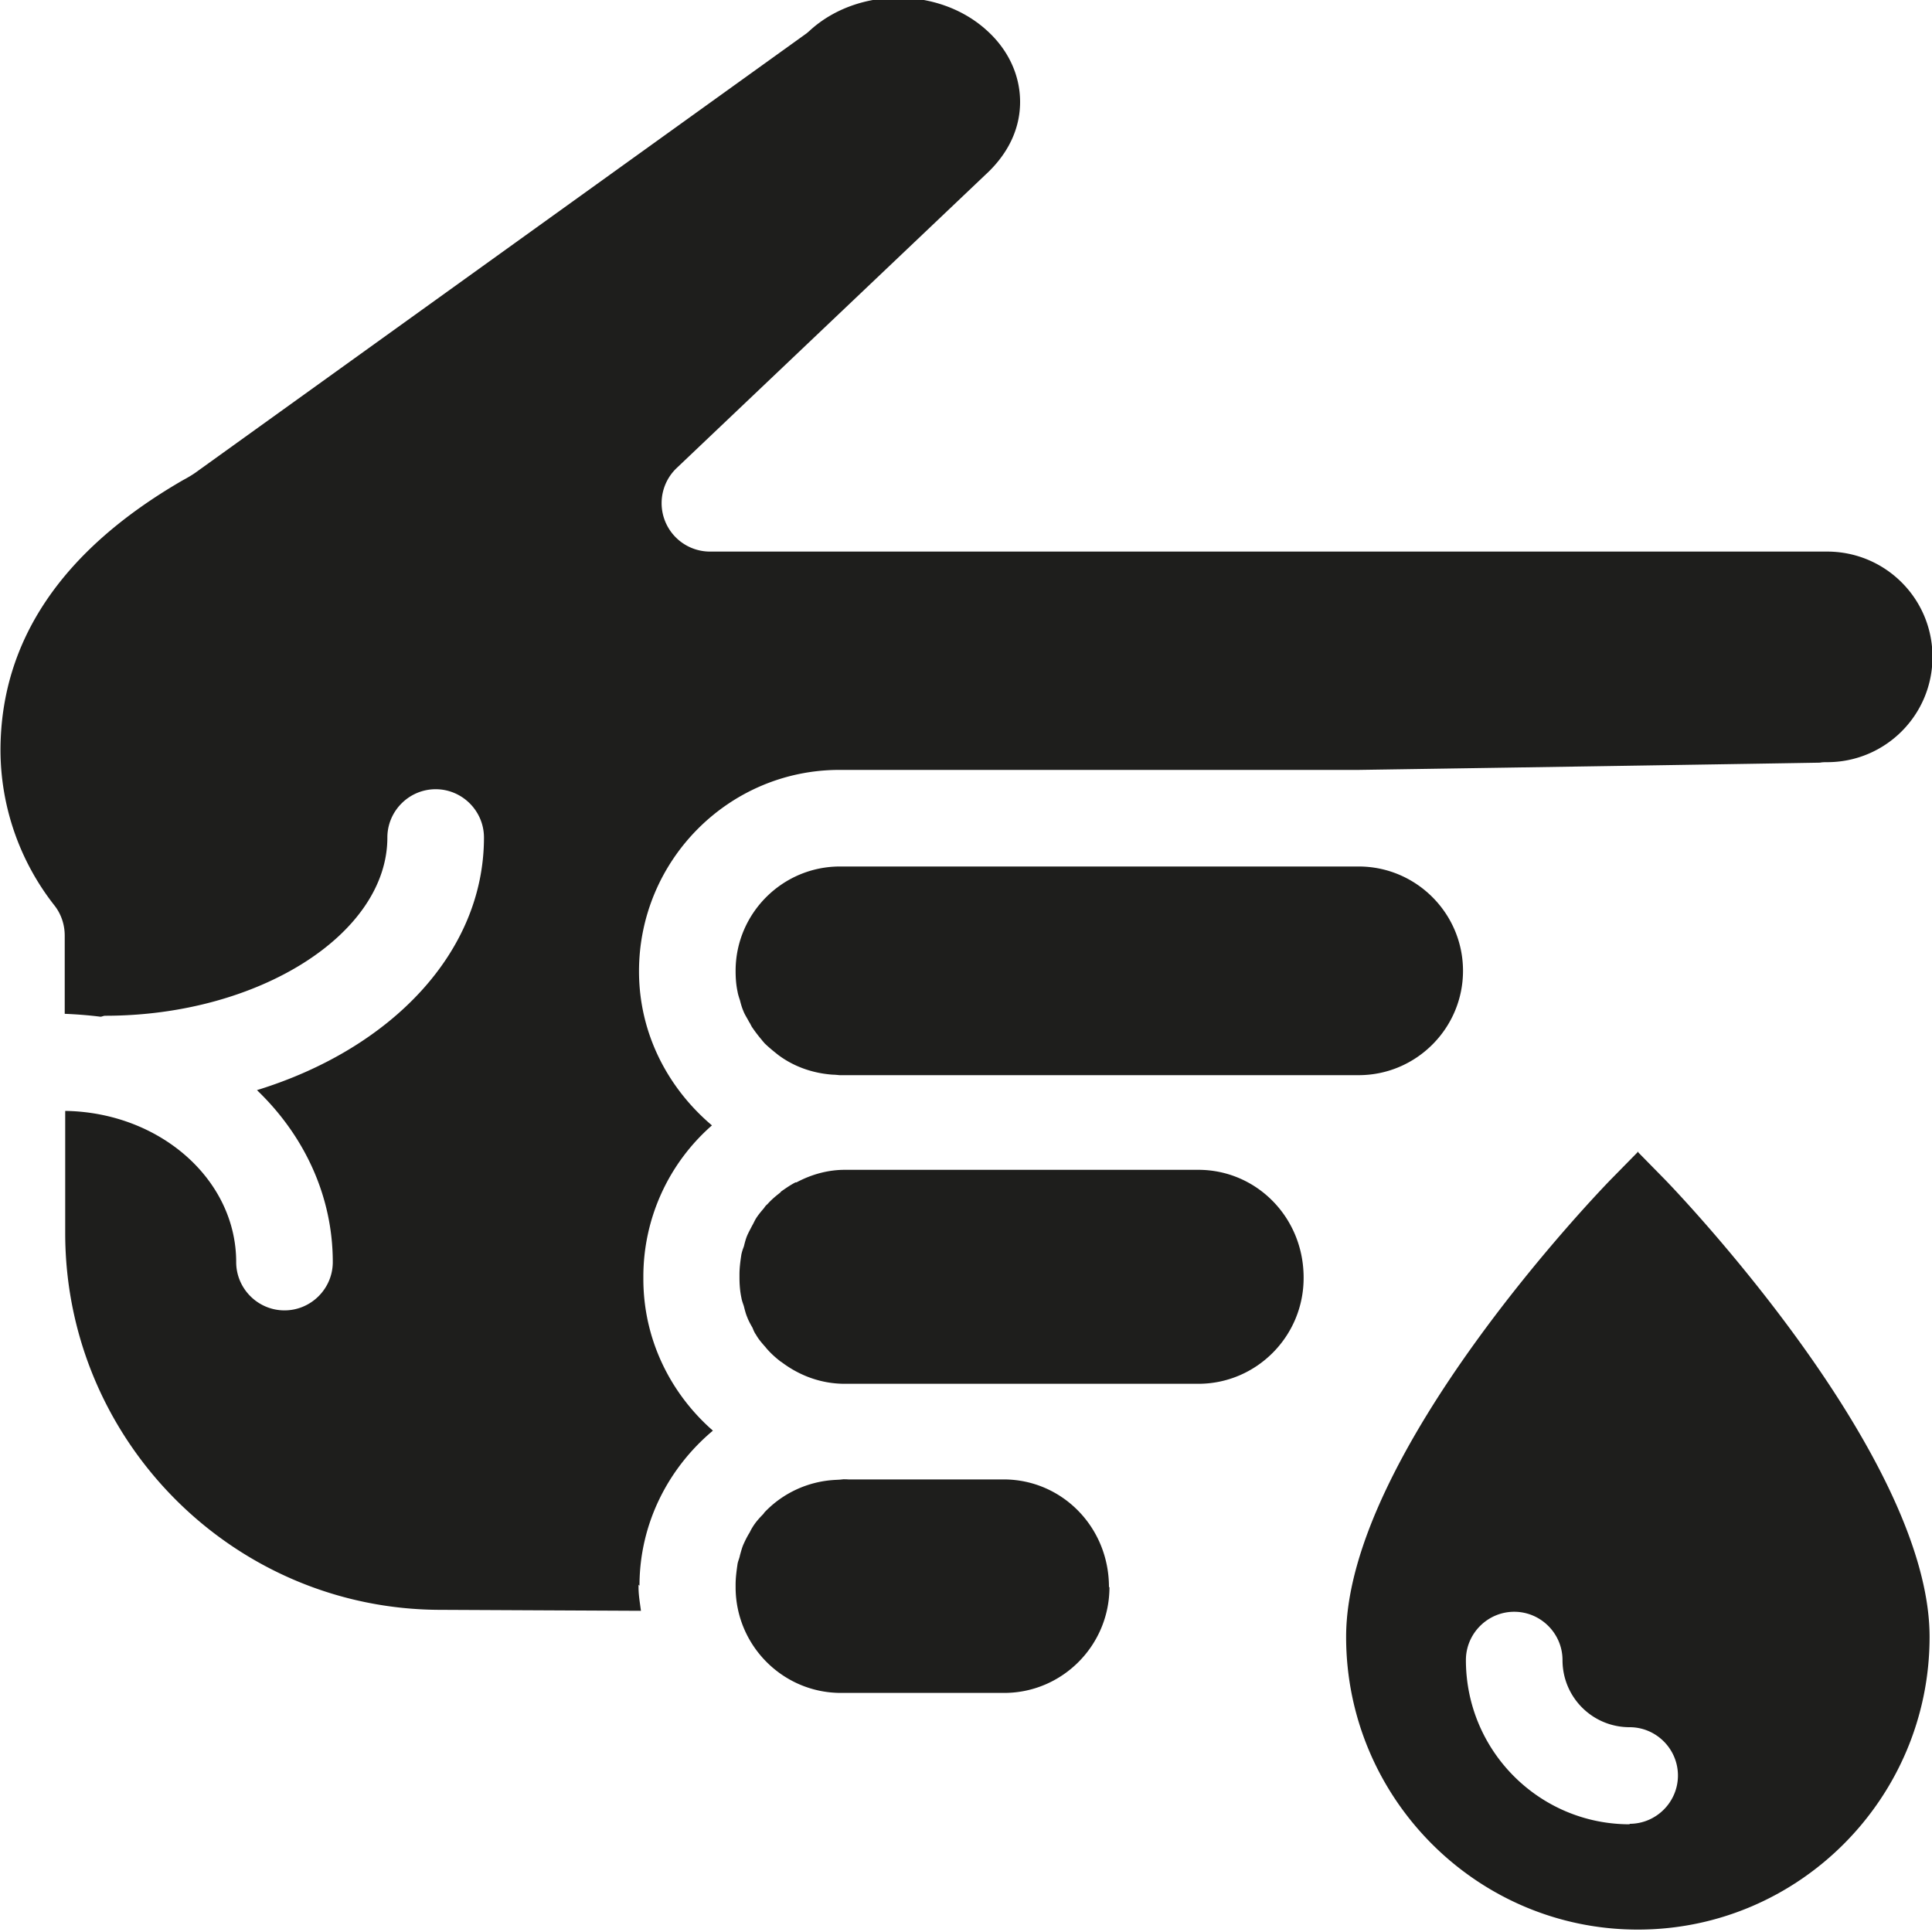 <svg viewBox="0 0 40 40" xmlns="http://www.w3.org/2000/svg">
  <path fill="#1e1e1c" d="m33.92 23.84-.54.55c-.23.23-5.51 5.7-5.51 9.5 0 3.34 2.71 6.06 6.04 6.06s6.04-2.72 6.04-6.06c0-3.77-5.28-9.27-5.51-9.5l-.54-.55Zm-.18 13.93c-1.87 0-3.39-1.52-3.39-3.4 0-.55.45-1 1-1s1 .45 1 1c0 .77.62 1.39 1.39 1.39.55 0 1 .45 1 1s-.45 1-1 1Zm-10.77-4.91c0 1.21-.98 2.19-2.18 2.19h-3.38c-1.2 0-2.18-.98-2.18-2.19v-.05c0-.15.02-.29.04-.43.01-.06.04-.12.05-.18.02-.07.04-.15.07-.22.04-.09.08-.17.13-.25.02-.04.04-.08.06-.11.06-.1.14-.19.22-.27.01-.01.02-.03.03-.04.37-.39.89-.64 1.46-.67s.08-.01.11-.01h3.38c1.2 0 2.18.98 2.18 2.23Zm4.02-6.4c0 1.21-.98 2.19-2.18 2.19h-7.32c-.49 0-.94-.17-1.31-.45 0 0-.02-.01-.03-.02-.09-.07-.18-.15-.26-.24-.02-.02-.04-.05-.06-.07-.07-.08-.13-.15-.18-.24-.03-.04-.05-.09-.07-.14-.04-.07-.08-.14-.11-.22-.03-.07-.05-.15-.07-.23-.02-.06-.04-.11-.05-.17-.03-.14-.04-.28-.04-.43v-.05c0-.15.02-.29.04-.42a1 1 0 0 1 .05-.16c.02-.08.04-.16.07-.23s.07-.14.1-.2c.03-.05.05-.1.08-.15.05-.08.11-.15.17-.22a.3.3 0 0 1 .07-.08c.07-.08.15-.15.24-.22.01-.01.03-.02.04-.04.1-.07.2-.14.3-.19h.02c.3-.16.64-.26 1-.26h7.32c1.2 0 2.18.98 2.18 2.23Zm1.14-8.52c1.19 0 2.16.97 2.16 2.16s-.97 2.16-2.16 2.16H17.38s-.09-.01-.14-.01c-.42-.03-.81-.17-1.13-.41-.1-.08-.2-.16-.29-.25-.01-.02-.03-.03-.04-.05a3 3 0 0 1-.2-.26c-.03-.04-.04-.08-.07-.12-.04-.08-.09-.15-.12-.23-.03-.07-.05-.14-.07-.22-.02-.06-.04-.12-.05-.18-.03-.14-.04-.28-.04-.43 0-1.19.97-2.16 2.16-2.16h10.75ZM13.22 32.81v.05c0 .17.03.33.05.49l-4.14-.02c-4.29 0-7.78-3.5-7.78-7.8V23c1.96.03 3.54 1.42 3.54 3.13 0 .55.45 1 1 1s1-.45 1-1c0-1.38-.6-2.63-1.57-3.56 2.79-.86 4.7-2.86 4.7-5.23 0-.55-.45-1-1-1s-1 .45-1 1c0 2-2.67 3.69-5.84 3.69-.04 0-.07.02-.1.02-.24-.03-.49-.05-.74-.06v-1.62c0-.22-.07-.44-.21-.62a5.22 5.22 0 0 1-1.12-3.21c0-2.27 1.27-4.15 3.78-5.6.15-.08.24-.14.32-.2L16.7.69s.06-.05.08-.07c.99-.89 2.65-.89 3.64 0 .45.4.7.93.7 1.49s-.25 1.08-.72 1.51l-6.39 6.07a1.003 1.003 0 0 0 .69 1.73h23.13c1.2 0 2.18.97 2.18 2.18s-.98 2.18-2.18 2.18c-.05 0-.1 0-.15.01-1.15.02-5.57.09-9.55.15H17.38c-2.29 0-4.15 1.87-4.15 4.17 0 1.29.6 2.42 1.51 3.19a4.16 4.16 0 0 0-1.42 3.13v.05c0 1.25.56 2.37 1.44 3.14-.92.77-1.52 1.92-1.52 3.21Z"/>
</svg>
